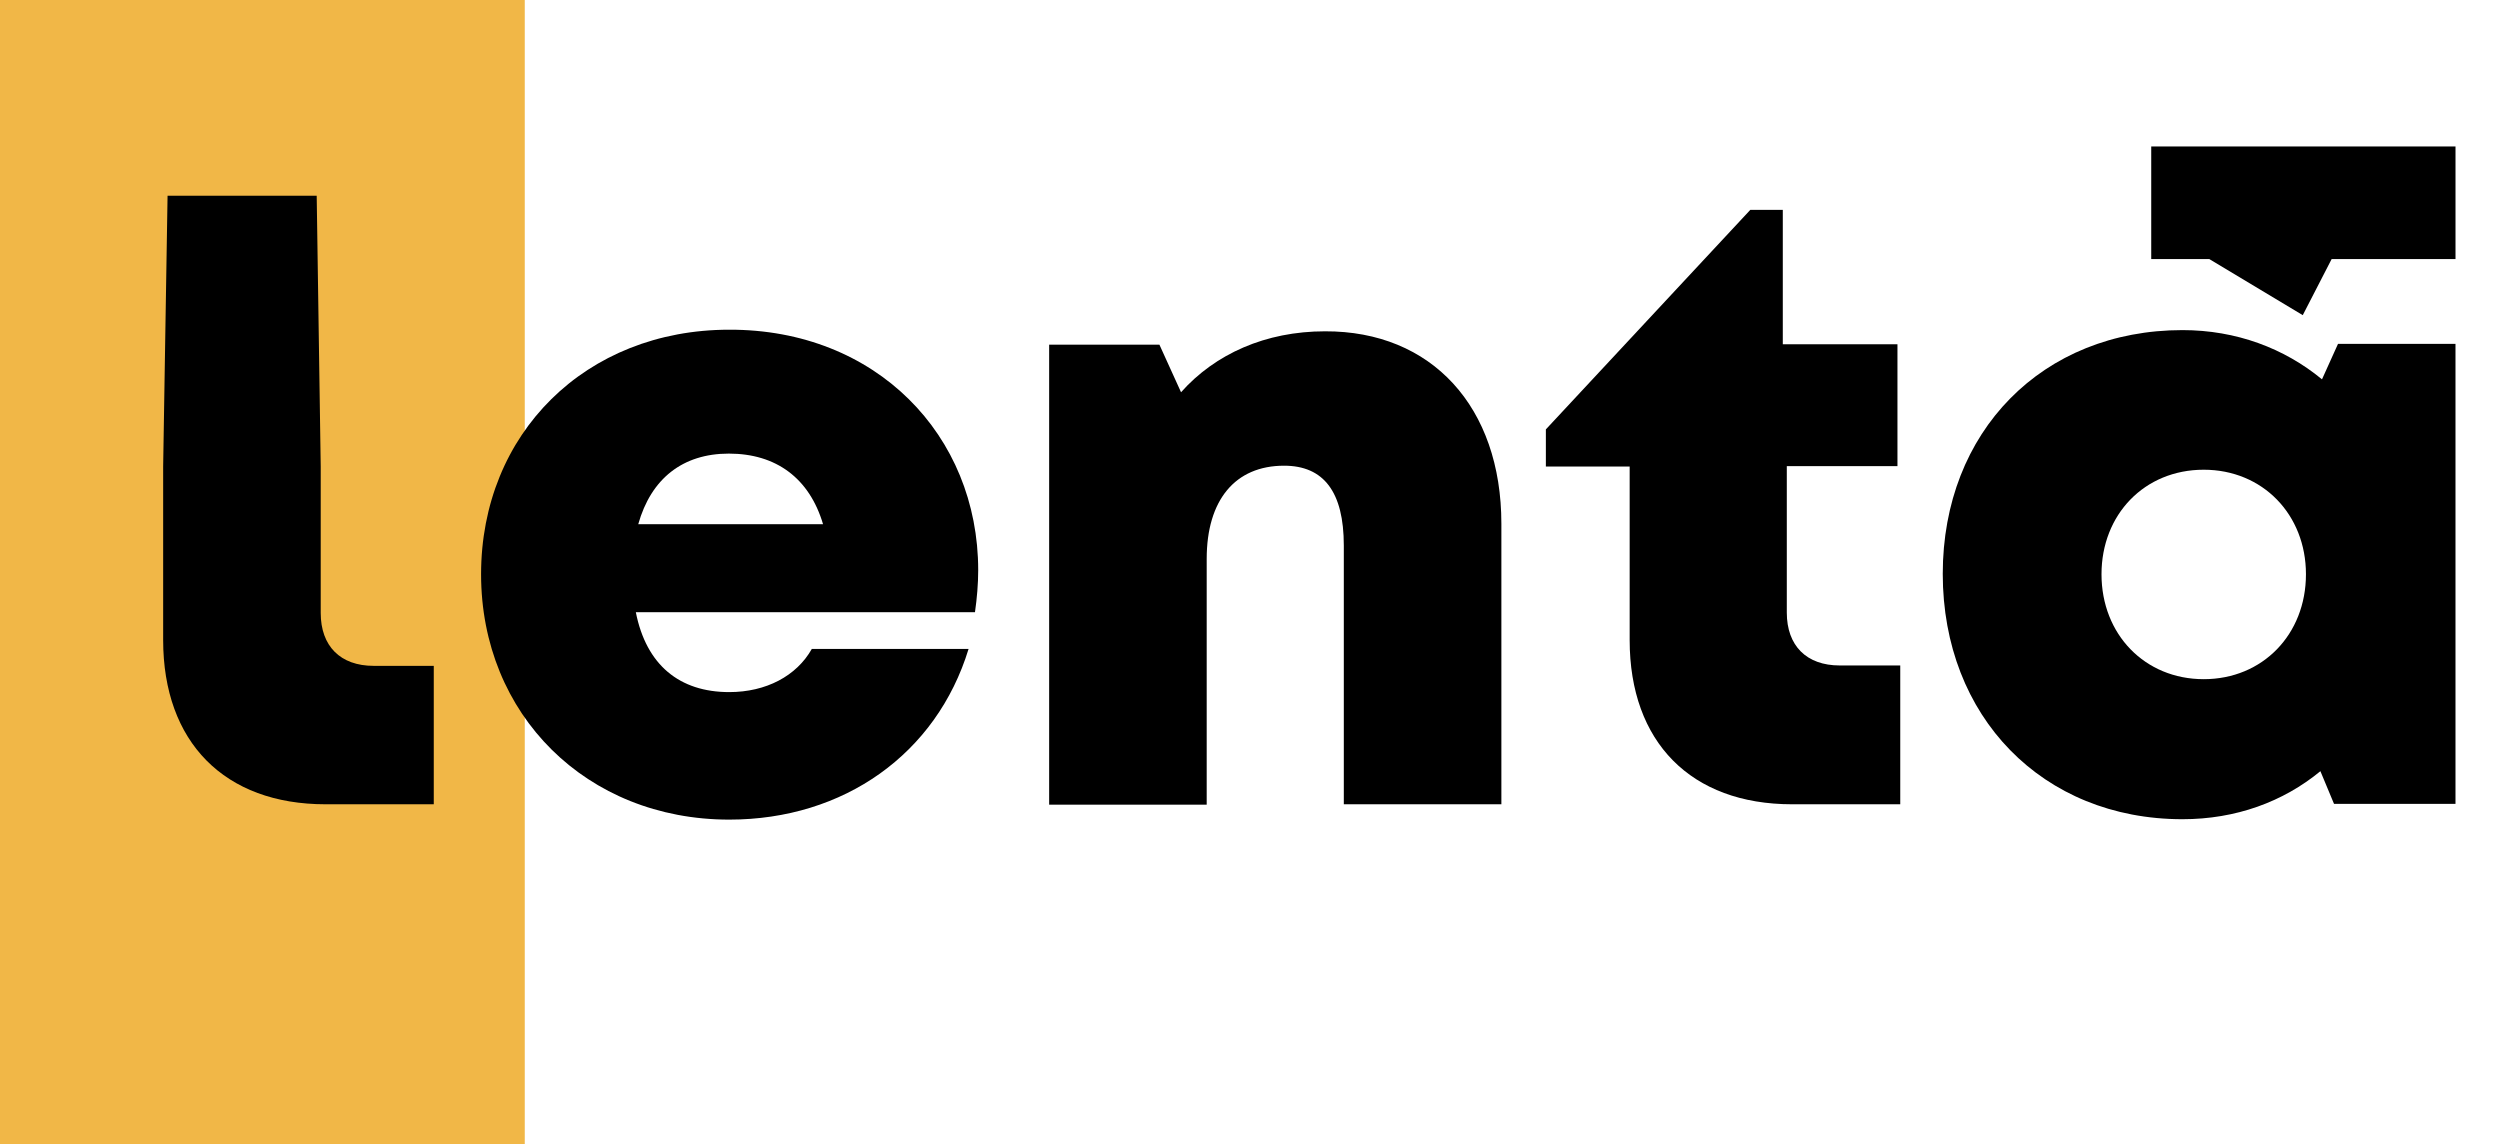 <svg width="118" height="54" viewBox="0 0 118 54" fill="none" xmlns="http://www.w3.org/2000/svg">
<g clip-path="url(#clip0_5056_64878)">
<path d="M24.769 0H0V54.057H24.769V0Z" fill="#F1B747"/>
<path d="M46.171 26.914C46.171 27.562 46.114 28.229 46.019 28.895H30.011C30.503 31.39 32.074 32.667 34.42 32.667C36.161 32.667 37.599 31.905 38.318 30.629H45.717C44.203 35.581 39.832 38.686 34.42 38.686C27.684 38.686 22.707 33.733 22.707 27.105C22.707 20.457 27.646 15.562 34.42 15.562C41.346 15.543 46.171 20.533 46.171 26.914ZM30.125 24.743H38.848C38.205 22.572 36.634 21.41 34.401 21.41C32.225 21.41 30.73 22.59 30.125 24.743Z" fill="black"/>
<path d="M70.865 24.724V37.962H63.428V25.752C63.428 23.219 62.482 21.981 60.608 21.981C58.3 21.981 56.956 23.6 56.956 26.381V37.981H49.52V16.267H54.724L55.745 18.514C57.354 16.705 59.738 15.638 62.539 15.638C67.572 15.619 70.865 19.2 70.865 24.724Z" fill="black"/>
<path d="M89.692 31.41V37.962H84.583C79.815 37.962 76.92 35.029 76.92 30.21V22.019H72.965V20.267L82.615 9.905H84.148V16.248H89.56V22H84.337V28.914C84.337 30.476 85.264 31.41 86.835 31.41H89.692Z" fill="black"/>
<path d="M115.899 16.229V37.943H110.166L109.523 36.4C107.763 37.848 105.53 38.667 103.013 38.667C96.409 38.667 91.698 33.828 91.698 27.086C91.698 20.362 96.409 15.581 103.013 15.581C105.549 15.581 107.82 16.438 109.598 17.905L110.355 16.229H115.899ZM108.841 27.105C108.841 24.286 106.798 22.171 104.016 22.171C101.216 22.171 99.191 24.286 99.191 27.105C99.191 29.943 101.235 32.057 104.016 32.057C106.798 32.057 108.841 29.943 108.841 27.105Z" fill="black"/>
<path d="M20.474 31.41V37.962H15.365C10.596 37.962 7.701 35.029 7.701 30.209V22.019L7.909 9.238H14.948L15.138 22.019V28.933C15.138 30.495 16.065 31.428 17.635 31.428H20.474V31.41Z" fill="black"/>
<path d="M115.9 6.914H101.538V12.229H104.281L108.69 14.876L110.053 12.229H115.9V6.914Z" fill="black"/>
</g>
<defs>
<clipPath id="clip0_5056_64878">
<rect width="118" height="54" fill="white"/>
</clipPath>
</defs>
</svg>
